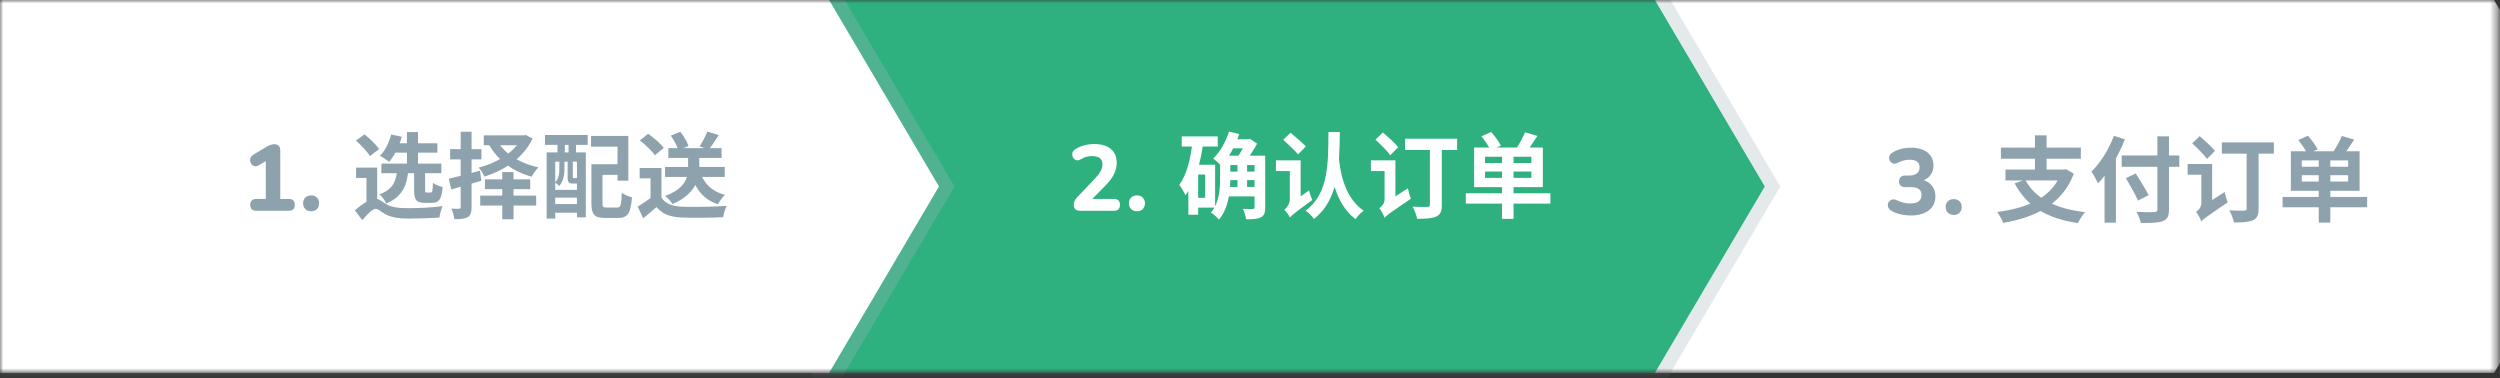<svg width="370" height="56" viewBox="0 0 370 56" fill="none" xmlns="http://www.w3.org/2000/svg">
<rect x="0" y="0" width="370" height="56" fill="#333333" stroke="none"/>
<mask id="mask0_317_301" style="mask-type:alpha" maskUnits="userSpaceOnUse" x="0" y="0" width="370" height="56">
<rect width="369.617" height="55.196" fill="#E0E9EF"/>
</mask>
<g mask="url(#mask0_317_301)">
<path d="M244.44 0H369.124L385.387 27.598L369.124 55.196H244.44V0Z" fill="white"/>
<path d="M282.785 31.893C282.297 31.893 281.801 31.838 281.295 31.728C280.798 31.617 280.366 31.452 279.998 31.231C279.703 31.075 279.519 30.881 279.446 30.651C279.372 30.412 279.381 30.191 279.473 29.989C279.574 29.787 279.735 29.644 279.956 29.561C280.177 29.469 280.43 29.492 280.715 29.63C281.074 29.805 281.414 29.929 281.736 30.003C282.058 30.076 282.38 30.113 282.702 30.113C283.825 30.113 284.386 29.695 284.386 28.858C284.386 28.085 283.861 27.698 282.813 27.698H281.998C281.695 27.698 281.46 27.625 281.295 27.478C281.138 27.321 281.06 27.11 281.06 26.843C281.06 26.567 281.138 26.355 281.295 26.208C281.46 26.052 281.695 25.974 281.998 25.974H282.606C283.066 25.974 283.429 25.868 283.696 25.656C283.963 25.445 284.096 25.15 284.096 24.773C284.096 24.019 283.604 23.641 282.619 23.641C282.316 23.641 282.021 23.678 281.736 23.752C281.46 23.816 281.157 23.936 280.826 24.111C280.568 24.239 280.338 24.262 280.136 24.18C279.933 24.097 279.781 23.954 279.68 23.752C279.588 23.549 279.57 23.338 279.625 23.117C279.68 22.896 279.841 22.712 280.108 22.565C280.908 22.096 281.81 21.861 282.813 21.861C283.861 21.861 284.68 22.096 285.269 22.565C285.858 23.034 286.152 23.678 286.152 24.497C286.152 25.003 286.023 25.449 285.766 25.835C285.508 26.222 285.149 26.502 284.689 26.677C285.241 26.834 285.669 27.123 285.973 27.547C286.285 27.96 286.442 28.462 286.442 29.051C286.442 29.934 286.115 30.628 285.462 31.134C284.809 31.64 283.917 31.893 282.785 31.893ZM289.159 31.811C288.791 31.811 288.496 31.7 288.276 31.479C288.064 31.259 287.958 30.973 287.958 30.624C287.958 30.283 288.064 30.007 288.276 29.796C288.496 29.575 288.791 29.465 289.159 29.465C289.527 29.465 289.812 29.575 290.014 29.796C290.226 30.007 290.332 30.283 290.332 30.624C290.332 30.973 290.226 31.259 290.014 31.479C289.812 31.7 289.527 31.811 289.159 31.811ZM299.724 26.594L298.164 27.133C299.958 30.5 302.884 32.349 307.534 33.011C307.769 32.542 308.224 31.783 308.596 31.396C304.153 30.9 301.145 29.313 299.724 26.594ZM296.812 25.09V26.705H305.657V25.09H296.812ZM296.136 21.848V23.49H307.962V21.848H296.136ZM301.173 20.026V25.822H302.897V20.026H301.173ZM305.119 25.09V25.394C303.863 29.147 300.207 30.776 295.57 31.383C295.888 31.755 296.315 32.542 296.467 32.983C301.255 32.183 305.271 30.168 306.927 25.698L305.768 25.035L305.478 25.09H305.119ZM314.01 23.007V24.69H322.537V23.007H314.01ZM319.295 20.178V30.969C319.295 31.286 319.157 31.383 318.812 31.396C318.481 31.41 317.28 31.41 316.204 31.355C316.452 31.797 316.756 32.542 316.838 32.997C318.37 33.011 319.419 32.983 320.095 32.721C320.757 32.473 321.006 32.031 321.006 30.983V20.178H319.295ZM314.631 26.36C315.252 27.422 316.066 28.844 316.424 29.685L317.998 28.885C317.584 28.043 316.714 26.677 316.093 25.67L314.631 26.36ZM311.471 24.083V32.956H313.154V22.441L313.14 22.413L311.471 24.083ZM312.851 20.095C312.105 22.123 310.85 24.138 309.525 25.394C309.829 25.808 310.325 26.719 310.505 27.133C312.064 25.546 313.554 23.02 314.479 20.619L312.851 20.095ZM324.446 21.213C325.191 21.903 326.198 22.883 326.64 23.517L327.813 22.331C327.343 21.723 326.295 20.799 325.55 20.15L324.446 21.213ZM323.769 24.276V25.863H327.067V24.276H323.769ZM328.834 21.075V22.744H336.534V21.075H328.834ZM332.504 21.627V30.831C332.504 31.079 332.408 31.162 332.132 31.176C331.842 31.176 330.821 31.189 329.938 31.134C330.214 31.59 330.531 32.418 330.614 32.928C331.897 32.928 332.808 32.873 333.443 32.597C334.064 32.307 334.271 31.811 334.271 30.858V21.627H332.504ZM325.784 32.776C326.074 32.431 326.612 32.045 329.703 29.948C329.537 29.603 329.331 28.885 329.248 28.416L325.839 30.624L325.425 31.176L325.784 32.776ZM325.784 32.776C325.784 32.197 327.399 31.217 327.399 31.217V24.276H325.798V30.058C325.798 30.693 325.329 31.162 325.011 31.355C325.287 31.686 325.674 32.376 325.784 32.776ZM343.175 23.172V32.942H344.886V23.172H343.175ZM340.663 25.932H347.522V26.87H340.663V25.932ZM340.663 23.738H347.522V24.676H340.663V23.738ZM339.049 22.386V28.236H349.219V22.386H339.049ZM337.821 29.147V30.679H350.337V29.147H337.821ZM340.139 20.73C340.663 21.365 341.257 22.248 341.491 22.8L343.009 22.096C342.733 21.516 342.099 20.675 341.574 20.081L340.139 20.73ZM346.583 20.123C346.28 20.909 345.7 21.944 345.217 22.62L346.68 23.131C347.177 22.524 347.839 21.585 348.418 20.661L346.583 20.123Z" fill="#8DA2AD"/>
<path d="M122.22 0H244.933L261.196 27.598L244.933 55.196H122.22V0Z" fill="#2EB17F"/>
<path d="M122.22 -0.986H121.235V0V55.196V56.182H122.22H244.933H245.496L245.782 55.697L262.045 28.099L262.34 27.598L262.045 27.098L245.782 -0.5L245.496 -0.986H244.933H122.22Z" stroke="#A4B6C0" stroke-opacity="0.3" stroke-width="1.971"/>
<path d="M159.904 31.196C159.555 31.196 159.302 31.118 159.145 30.962C158.989 30.796 158.911 30.557 158.911 30.244C158.911 30.041 158.961 29.853 159.063 29.678C159.164 29.503 159.302 29.324 159.476 29.14L162.071 26.408C162.457 25.994 162.733 25.626 162.899 25.304C163.073 24.982 163.161 24.66 163.161 24.338C163.161 23.51 162.65 23.096 161.629 23.096C161.362 23.096 161.086 23.133 160.801 23.206C160.525 23.28 160.235 23.409 159.932 23.593C159.683 23.74 159.453 23.772 159.242 23.689C159.04 23.607 158.888 23.464 158.787 23.262C158.695 23.059 158.672 22.848 158.718 22.627C158.773 22.397 158.925 22.208 159.173 22.061C159.578 21.813 160.019 21.629 160.498 21.509C160.976 21.38 161.45 21.316 161.919 21.316C163.004 21.316 163.832 21.56 164.403 22.047C164.982 22.526 165.272 23.211 165.272 24.103C165.272 24.692 165.134 25.258 164.858 25.801C164.591 26.334 164.15 26.914 163.533 27.539L161.657 29.444H164.858C165.456 29.444 165.755 29.733 165.755 30.313C165.755 30.902 165.456 31.196 164.858 31.196H159.904ZM168.279 31.265C167.911 31.265 167.616 31.155 167.396 30.934C167.184 30.713 167.078 30.428 167.078 30.078C167.078 29.738 167.184 29.462 167.396 29.25C167.616 29.03 167.911 28.919 168.279 28.919C168.647 28.919 168.932 29.03 169.134 29.25C169.346 29.462 169.452 29.738 169.452 30.078C169.452 30.428 169.346 30.713 169.134 30.934C168.932 31.155 168.647 31.265 168.279 31.265ZM174.897 20.184V21.689H180.224V20.184H174.897ZM176.567 24.379V25.828H178.361V29.278H176.567V30.727H179.837V24.379H176.567ZM176.512 20.874C176.222 23.413 175.67 25.842 174.525 27.36C174.828 27.719 175.297 28.533 175.449 28.892C176.884 27.029 177.671 24.131 178.085 21.095L176.512 20.874ZM175.877 24.379V31.776H177.326V24.379H175.877ZM181.479 27.663V29.071H186.433V27.663H181.479ZM181.493 25.401V26.656H186.433V25.401H181.493ZM181.493 23.041V24.434H186.433V23.041H181.493ZM183.149 23.662V28.298H184.57V23.662H183.149ZM185.674 23.041V30.672C185.674 30.865 185.619 30.92 185.426 30.934C185.233 30.934 184.543 30.934 183.949 30.906C184.156 31.32 184.377 31.996 184.419 32.452C185.412 32.452 186.116 32.424 186.599 32.162C187.109 31.927 187.247 31.472 187.247 30.699V23.041H185.674ZM180.569 23.041V26.422C180.569 27.995 180.445 30.037 179.216 31.458C179.534 31.638 180.169 32.19 180.403 32.493C181.824 30.879 182.087 28.285 182.087 26.435V23.041H180.569ZM181.893 19.467C181.41 20.999 180.555 22.517 179.561 23.469C179.906 23.717 180.5 24.269 180.748 24.545C181.811 23.427 182.804 21.633 183.411 19.839L181.893 19.467ZM182.225 20.612L181.562 21.951H184.902V20.612H182.225ZM184.391 20.612V20.902C184.184 21.523 183.673 22.517 183.232 23.137C183.563 23.331 184.06 23.634 184.35 23.855C184.902 23.179 185.619 22.102 186.047 21.261L184.984 20.543L184.75 20.612H184.391ZM196.607 19.536C196.566 24.021 196.704 28.629 193.226 31.182C193.682 31.472 194.192 31.996 194.468 32.41C198.166 29.526 198.235 24.434 198.291 19.536H196.607ZM198.166 23.441L196.704 23.565C196.924 25.221 197.407 30.051 200.623 32.438C200.899 32.01 201.354 31.513 201.823 31.196C198.746 29.057 198.304 24.849 198.166 23.441ZM189.915 20.681C190.618 21.343 191.653 22.296 192.122 22.848L193.268 21.661C192.757 21.123 191.695 20.253 191.005 19.646L189.915 20.681ZM190.908 32.19C191.157 31.886 191.612 31.5 194.22 29.595C194.068 29.278 193.834 28.629 193.737 28.188L190.922 30.161L190.549 30.686L190.908 32.19ZM188.838 23.731V25.318H192.109V23.731H188.838ZM190.908 32.19C190.908 31.61 192.495 30.382 192.495 30.382V23.731H190.894V29.499C190.894 30.23 190.411 30.782 190.066 31.044C190.342 31.293 190.77 31.858 190.908 32.19ZM203.566 20.667C204.311 21.357 205.318 22.337 205.76 22.972L206.933 21.785C206.464 21.178 205.415 20.253 204.67 19.605L203.566 20.667ZM202.89 23.731V25.318H206.188V23.731H202.89ZM207.954 20.529V22.199H215.654V20.529H207.954ZM211.624 21.081V30.285C211.624 30.534 211.528 30.616 211.252 30.63C210.962 30.63 209.941 30.644 209.058 30.589C209.334 31.044 209.651 31.872 209.734 32.383C211.017 32.383 211.928 32.328 212.563 32.052C213.184 31.762 213.391 31.265 213.391 30.313V21.081H211.624ZM204.904 32.231C205.194 31.886 205.732 31.5 208.823 29.402C208.658 29.057 208.451 28.34 208.368 27.87L204.959 30.078L204.545 30.63L204.904 32.231ZM204.904 32.231C204.904 31.651 206.519 30.672 206.519 30.672V23.731H204.918V29.513C204.918 30.147 204.449 30.616 204.132 30.81C204.408 31.141 204.794 31.831 204.904 32.231ZM222.295 22.627V32.397H224.006V22.627H222.295ZM219.784 25.387H226.642V26.325H219.784V25.387ZM219.784 23.193H226.642V24.131H219.784V23.193ZM218.169 21.84V27.691H228.339V21.84H218.169ZM216.941 28.602V30.134H229.457V28.602H216.941ZM219.259 20.184C219.784 20.819 220.377 21.702 220.612 22.254L222.129 21.55C221.853 20.971 221.219 20.129 220.694 19.536L219.259 20.184ZM225.703 19.577C225.4 20.364 224.82 21.399 224.337 22.075L225.8 22.585C226.297 21.978 226.959 21.04 227.539 20.115L225.703 19.577Z" fill="white"/>
<path d="M0 0H122.713L138.976 27.598L122.713 55.196H0V0Z" fill="white"/>
<path d="M0 -0.986H-0.986V0V55.196V56.182H0H122.713H123.276L123.562 55.697L139.825 28.099L140.12 27.598L139.825 27.098L123.562 -0.5L123.276 -0.986H122.713H0Z" stroke="#A4B6C0" stroke-opacity="0.3" stroke-width="1.971"/>
<path d="M37.946 31.196C37.339 31.196 37.035 30.902 37.035 30.313C37.035 29.733 37.339 29.444 37.946 29.444H39.34V23.841L38.333 24.448C38.066 24.605 37.827 24.646 37.615 24.573C37.404 24.499 37.242 24.361 37.132 24.159C37.022 23.956 36.989 23.74 37.035 23.51C37.081 23.271 37.233 23.068 37.491 22.903L39.409 21.744C39.602 21.624 39.795 21.527 39.989 21.454C40.191 21.38 40.389 21.343 40.582 21.343C40.858 21.343 41.074 21.417 41.23 21.564C41.396 21.712 41.479 21.928 41.479 22.213V29.444H42.734C43.333 29.444 43.631 29.733 43.631 30.313C43.631 30.902 43.333 31.196 42.734 31.196H37.946ZM46.059 31.265C45.691 31.265 45.396 31.155 45.175 30.934C44.964 30.713 44.858 30.428 44.858 30.078C44.858 29.738 44.964 29.462 45.175 29.25C45.396 29.03 45.691 28.919 46.059 28.919C46.427 28.919 46.712 29.03 46.914 29.25C47.126 29.462 47.231 29.738 47.231 30.078C47.231 30.428 47.126 30.713 46.914 30.934C46.712 31.155 46.427 31.265 46.059 31.265ZM56.444 24.214V25.635H65.317V24.214H56.444ZM58.1 21.206V22.599H64.737V21.206H58.1ZM60.225 19.55V24.752H61.867V19.55H60.225ZM57.893 19.908C57.576 21.109 56.996 22.309 56.237 23.068C56.624 23.262 57.286 23.703 57.603 23.952C58.349 23.068 59.066 21.661 59.466 20.24L57.893 19.908ZM61.288 25.055V28.078C61.288 29.526 61.564 30.023 62.888 30.023C63.137 30.023 63.661 30.023 63.923 30.023C64.944 30.023 65.358 29.54 65.51 27.691C65.069 27.581 64.379 27.332 64.075 27.056C64.034 28.326 63.978 28.491 63.744 28.491C63.633 28.491 63.261 28.491 63.178 28.491C62.944 28.491 62.916 28.45 62.916 28.064V25.055H61.288ZM58.804 25C58.638 26.656 58.307 27.981 56.168 28.754C56.527 29.071 56.982 29.692 57.162 30.12C59.715 29.057 60.253 27.25 60.46 25H58.804ZM52.677 20.805C53.45 21.482 54.361 22.434 54.747 23.11L56.113 22.061C55.672 21.413 54.719 20.502 53.947 19.881L52.677 20.805ZM55.823 24.807H52.705V26.339H54.236V30.051H55.823V24.807ZM55.672 29.43C54.788 29.43 53.574 30.175 52.525 31.141L53.615 32.576C54.361 31.72 55.12 30.906 55.63 30.906C55.934 30.906 56.375 31.306 56.941 31.651C57.865 32.176 58.956 32.355 60.598 32.355C61.95 32.355 64.02 32.272 65.041 32.203C65.055 31.762 65.317 30.948 65.496 30.506C64.158 30.699 62.019 30.81 60.639 30.81C59.204 30.81 58.017 30.741 57.148 30.203C56.444 29.788 56.099 29.43 55.672 29.43ZM66.425 26.449L66.784 28.036C68.081 27.677 69.709 27.208 71.241 26.753L71.034 25.262C69.35 25.718 67.612 26.187 66.425 26.449ZM66.618 22.075V23.593H71.254V22.075H66.618ZM68.177 19.494V30.658C68.177 30.837 68.122 30.892 67.957 30.892C67.791 30.906 67.28 30.906 66.811 30.879C67.004 31.334 67.198 32.01 67.253 32.438C68.163 32.438 68.784 32.397 69.226 32.134C69.654 31.872 69.792 31.444 69.792 30.672V19.494H68.177ZM71.6 20.033V21.495H77.588V20.033H71.6ZM77.285 20.033V20.267C76.305 22.42 73.614 24.103 70.841 24.807C71.144 25.125 71.531 25.732 71.696 26.132C74.677 25.194 77.519 23.331 78.816 20.502L77.823 19.977L77.561 20.033H77.285ZM73.531 20.764L72.262 21.206C73.573 23.634 75.794 25.359 78.678 26.146C78.899 25.732 79.355 25.097 79.686 24.766C76.885 24.172 74.635 22.71 73.531 20.764ZM71.765 26.546V27.995H78.471V26.546H71.765ZM71.075 28.947V30.423H79.355V28.947H71.075ZM74.332 25.469V32.452H76.001V25.469H74.332ZM88.328 24.297V25.883H92.164V24.297H88.328ZM87.528 24.297V30.064C87.528 31.776 88.01 32.259 89.542 32.259C89.86 32.259 91.143 32.259 91.474 32.259C92.923 32.259 93.351 31.555 93.53 29.209C93.088 29.099 92.385 28.809 92.026 28.533C91.957 30.382 91.86 30.713 91.336 30.713C91.046 30.713 90.025 30.713 89.791 30.713C89.252 30.713 89.17 30.63 89.17 30.051V24.297H87.528ZM87.472 20.115V21.702H91.391V26.739H92.992V20.115H87.472ZM80.904 22.558V32.355H82.174V23.924H85.389V32.162H86.7V22.558H80.904ZM81.594 28.105V29.25H86.01V28.105H81.594ZM81.594 30.203V31.486H86.01V30.203H81.594ZM80.656 19.977V21.44H86.976V19.977H80.656ZM82.505 20.309V23.634H83.595V20.309H82.505ZM84.147 20.309V23.634H85.251V20.309H84.147ZM82.781 23.62V25C82.781 25.649 82.712 26.408 82.146 27.015C82.325 27.111 82.629 27.387 82.753 27.539C83.402 26.822 83.54 25.801 83.54 25.014V23.62H82.781ZM84.009 23.62V26.173C84.009 26.987 84.188 27.167 84.795 27.167C84.906 27.167 85.154 27.167 85.264 27.167C85.692 27.167 85.927 27.015 86.023 26.629C85.789 26.56 85.472 26.449 85.32 26.311C85.292 26.353 85.264 26.366 85.126 26.366C85.085 26.366 84.933 26.366 84.892 26.366C84.795 26.366 84.781 26.339 84.781 26.159V23.62H84.009ZM98.433 24.71V26.187H107.264V24.71H98.433ZM98.916 21.923V23.372H106.795V21.923H98.916ZM101.841 22.627V24.821C101.841 26.104 101.551 27.87 98.433 29.002C98.819 29.292 99.33 29.858 99.537 30.203C102.821 28.781 103.497 26.601 103.497 24.849V22.627H101.841ZM103.745 25.759L102.352 26.049C103.028 28.133 104.214 29.554 106.257 30.23C106.478 29.802 106.933 29.168 107.292 28.836C105.47 28.367 104.297 27.291 103.745 25.759ZM97.894 24.862H94.666V26.394H96.28V29.94H97.894V24.862ZM97.894 29.223H96.377C95.742 29.72 94.997 30.203 94.376 30.589L95.19 32.314C95.935 31.707 96.556 31.182 97.163 30.644C98.06 31.72 99.205 32.121 100.903 32.19C102.559 32.259 105.346 32.231 107.016 32.148C107.085 31.651 107.361 30.851 107.54 30.465C105.677 30.616 102.545 30.658 100.93 30.589C99.495 30.534 98.447 30.134 97.894 29.223ZM94.693 20.792C95.507 21.413 96.501 22.337 96.915 22.986L98.24 21.895C97.77 21.247 96.749 20.378 95.921 19.798L94.693 20.792ZM104.684 19.467C104.435 20.143 103.938 21.054 103.538 21.661L104.891 22.144C105.332 21.606 105.87 20.792 106.381 19.991L104.684 19.467ZM99.274 20.074C99.757 20.75 100.24 21.661 100.392 22.254L101.896 21.606C101.703 20.999 101.192 20.129 100.682 19.508L99.274 20.074Z" fill="#8DA2AD"/>
</g>
</svg>
